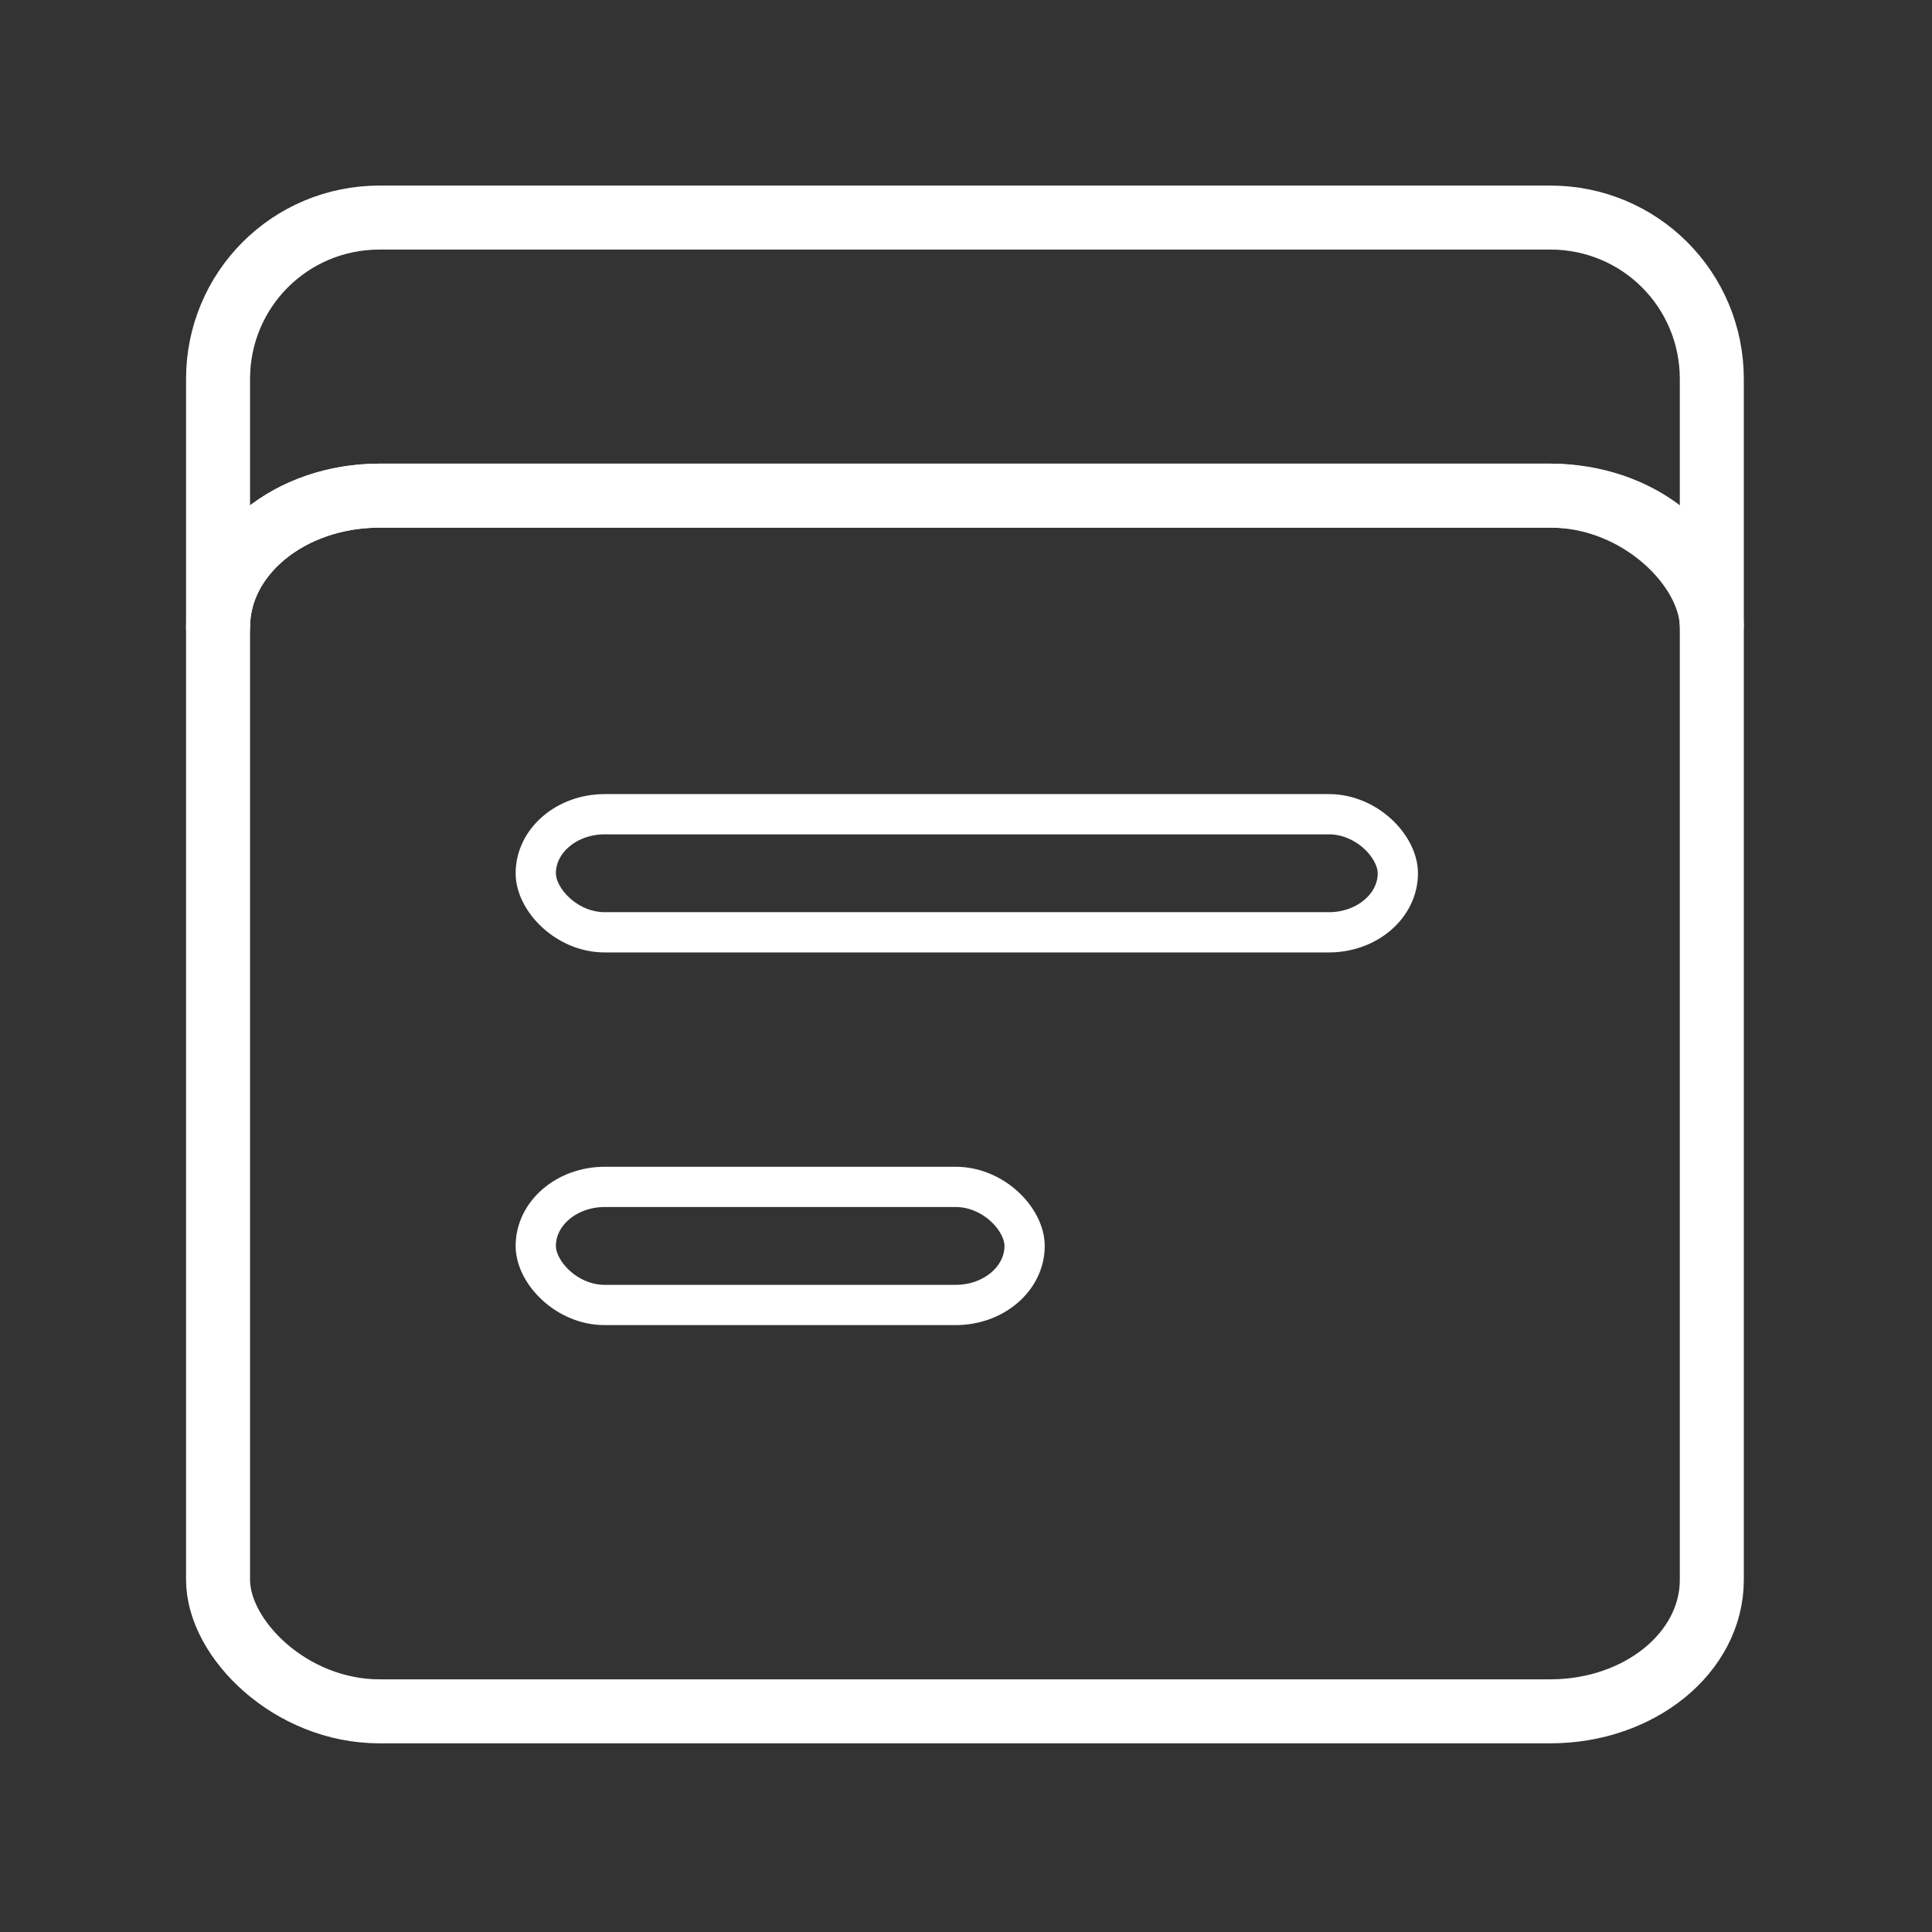 <?xml version="1.0" encoding="UTF-8" standalone="no"?>
<!-- Created with Inkscape (http://www.inkscape.org/) -->

<svg
   width="48"
   height="48"
   viewBox="0 0 48 48"
   version="1.1"
   id="svg1"
   xml:space="preserve"
   inkscape:version="1.4.2 (ebf0e940d0, 2025-05-08)"
   sodipodi:docname="ksuwebui.svg"
   xmlns:inkscape="http://www.inkscape.org/namespaces/inkscape"
   xmlns:sodipodi="http://sodipodi.sourceforge.net/DTD/sodipodi-0.dtd"
   xmlns="http://www.w3.org/2000/svg"
   xmlns:svg="http://www.w3.org/2000/svg"><rect x="0" y="0" width="48" height="48" fill="#333333" stroke="none"/><sodipodi:namedview
     id="namedview1"
     pagecolor="#505050"
     bordercolor="#eeeeee"
     borderopacity="1"
     inkscape:showpageshadow="0"
     inkscape:pageopacity="0"
     inkscape:pagecheckerboard="0"
     inkscape:deskcolor="#505050"
     inkscape:document-units="px"
     inkscape:zoom="7.8810959"
     inkscape:cx="26.519155"
     inkscape:cy="13.386463"
     inkscape:window-width="1895"
     inkscape:window-height="1135"
     inkscape:window-x="12"
     inkscape:window-y="52"
     inkscape:window-maximized="0"
     inkscape:current-layer="svg1"
     showguides="false"><sodipodi:guide
       position="36.18,21.695"
       orientation="1,0"
       id="guide1"
       inkscape:locked="false" /><sodipodi:guide
       position="11.838,21.565"
       orientation="1,0"
       id="guide2"
       inkscape:locked="false" /><sodipodi:guide
       position="21.959,36.175"
       orientation="0,-1"
       id="guide3"
       inkscape:locked="false" /><sodipodi:guide
       position="25.127,11.833"
       orientation="0,-1"
       id="guide4"
       inkscape:locked="false" /><sodipodi:guide
       position="25.265,26.714"
       orientation="0,-1"
       id="guide5"
       inkscape:locked="false" /><sodipodi:guide
       position="17.255,25.627"
       orientation="1,0"
       id="guide6"
       inkscape:locked="false" /><sodipodi:guide
       position="23.025,24.003"
       orientation="0,-1"
       id="guide7"
       inkscape:locked="false" /><sodipodi:guide
       position="30.75,24.91"
       orientation="1,0"
       id="guide8"
       inkscape:locked="false" /></sodipodi:namedview><defs
     id="defs1"><style
       id="style1">
      .cls-1 {
        fill: none;
        stroke:#fff;
        stroke-linecap: round;
        stroke-linejoin: round;
      }
    </style><style
       id="style1-6">.a,.b{fill:none;stroke:#fff;stroke-linejoin:round;}.b{stroke-linecap:round;}</style><style
       id="style1-1">.q{fill:#fff;}.r,.s{fill:none;stroke:#fff;stroke-linecap:round;stroke-linejoin:round;}.s{stroke-width:1px;}</style><style
       id="style1-3">
      .cls-1 {
        fill: none;
        stroke:#fff;
        stroke-linecap: round;
        stroke-linejoin: round;
      }
    </style><style
       id="style1-62">
      .cls-1 {
        fill: none;
        stroke:#fff;
        stroke-linecap: round;
        stroke-linejoin: round;
      }
    </style><style
       id="style1-37">.cls-1{fill:none;stroke:#fff;stroke-linecap:round;stroke-linejoin:round;}</style><style
       id="style1-9">.q{fill:#fff;}.r,.s{fill:none;stroke:#fff;stroke-linecap:round;stroke-linejoin:round;}.s{stroke-width:1px;}</style><style
       id="style1-5">
      .cls-1 {
        fill: none;
        stroke:#fff;
        stroke-linecap: round;
        stroke-linejoin: round;
      }
    </style><style
       id="style1-53">.a{fill:none;stroke:#fff;stroke-linecap:round;stroke-linejoin:round;}</style><style
       id="style1-7">
      .cls-1 {
        fill: none;
        stroke: #fff;
        stroke-linecap: round;
        stroke-linejoin: round;
      }
    </style><style
       id="style1-75">
      .cls-1 {
        fill: none;
        fill: none;
        stroke: #fff;
        stroke-linecap: round;
        stroke-linejoin: round;
      }
    </style></defs><g
     id="g8"
     transform="matrix(1.59,0,0,1.59,-14.2,-14.193)"
     style="display:inline;fill:none;stroke:#ffffff;stroke-width:1;stroke-dasharray:none;stroke-opacity:1"><rect
       class="cls-1"
       x="12.338"
       y="16.671"
       width="23.341"
       height="18.996"
       rx="2.523"
       ry="2.054"
       id="rect1-0-0"
       style="display:inline;fill:none;stroke:#ffffff;stroke-width:1;stroke-linecap:round;stroke-linejoin:round;stroke-dasharray:none;stroke-opacity:1" /><path
       id="rect8"
       style="display:inline;fill:none;stroke:#ffffff;stroke-width:1;stroke-linecap:round;stroke-linejoin:round;stroke-dasharray:none;stroke-opacity:1"
       class="cls-1"
       d="m 14.861,12.326 c -1.398,0 -2.523,1.125 -2.523,2.523 v 3.873 c 0.001,-1.137 1.126,-2.051 2.523,-2.051 h 18.295 c 1.384,0 2.502,0.897 2.523,2.02 v -3.842 c 0,-1.398 -1.125,-2.523 -2.523,-2.523 z" /></g><rect
     class="cls-1"
     x="13.311"
     y="20.229"
     width="21.418"
     height="2.934"
     rx="1.714"
     ry="1.714"
     id="rect1-0-0-0"
     style="display:inline;fill:none;fill-opacity:1;stroke:#ffffff;stroke-width:1;stroke-linecap:round;stroke-linejoin:round;stroke-dasharray:none;stroke-opacity:1" /><rect
     class="cls-1"
     x="13.311"
     y="29.488"
     width="12.145"
     height="2.934"
     rx="1.714"
     ry="1.714"
     id="rect1-0-0-0-6"
     style="display:inline;fill:none;stroke:#ffffff;stroke-width:1;stroke-linecap:round;stroke-linejoin:round;stroke-dasharray:none;stroke-opacity:1" /></svg>
